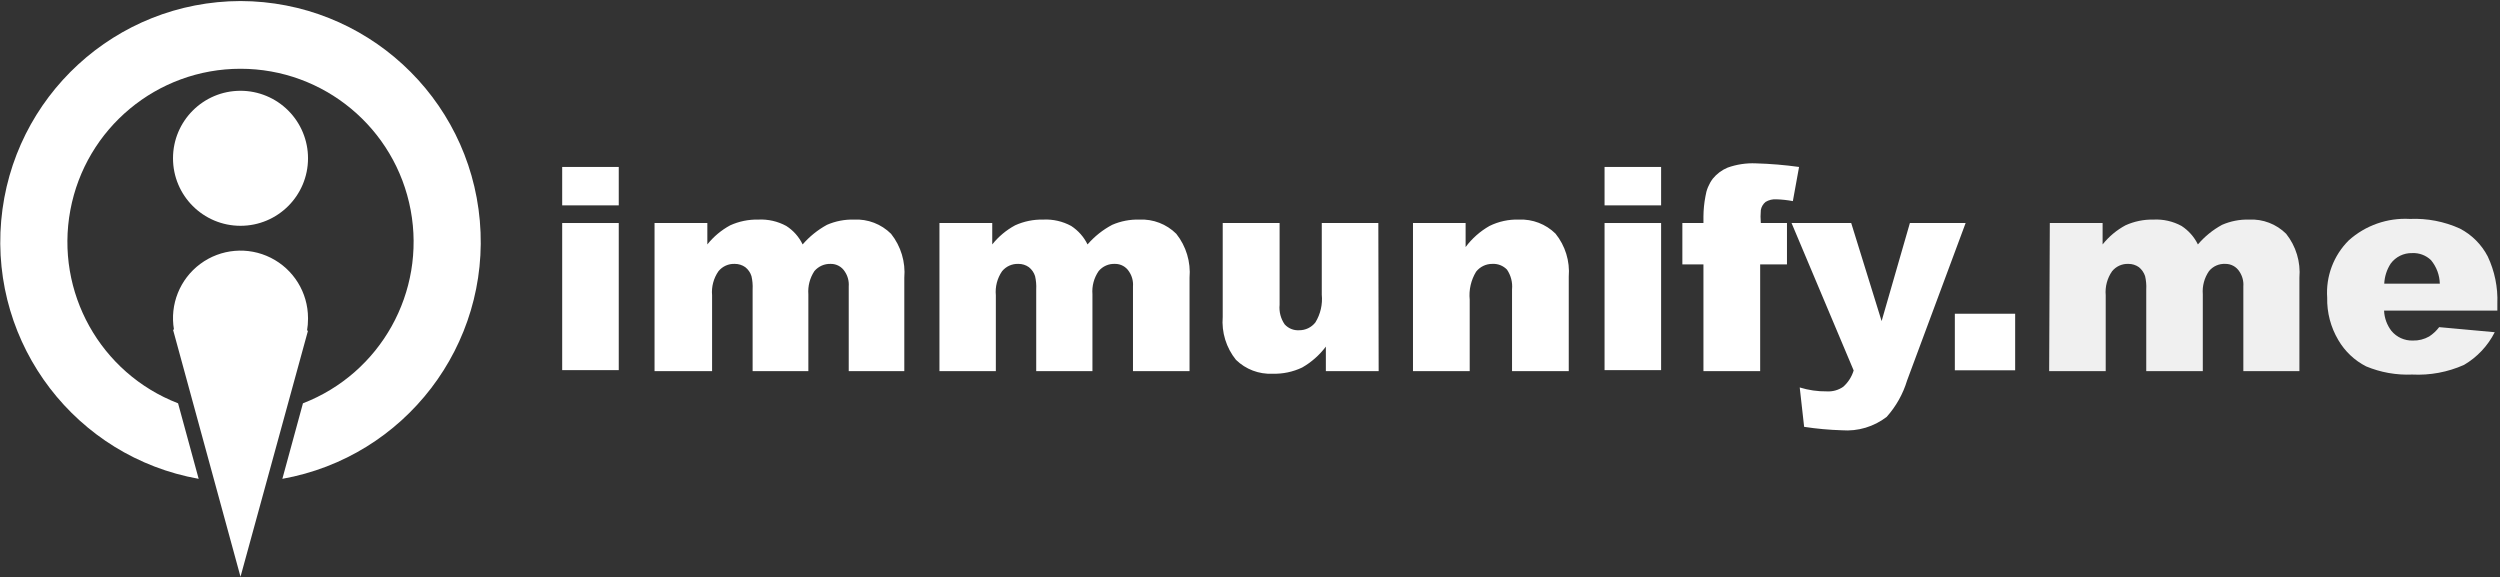 <svg xmlns="http://www.w3.org/2000/svg" width="879" height="203" viewBox="0 0 879 203">
  <rect x="0" y="0" width="879" height="203" fill="#333333" stroke="none"/>
  <g fill="none" fill-rule="evenodd">
    <path fill="#FFFFFF" fill-rule="nonzero" d="M197.667,58.701 L217.552,58.701 L217.552,72.207 L197.667,72.207 L197.667,58.701 Z M197.667,78.414 L217.552,78.414 L217.552,130.138 L197.667,130.138 L197.667,78.414 Z"/>
    <path fill="#FFFFFF" d="M230.138 78.414L248.701 78.414 248.701 85.943C250.903 83.182 253.64 80.895 256.747 79.218 259.849 77.813 263.228 77.126 266.632 77.207 270.052 77.033 273.453 77.809 276.46 79.448 278.944 81.035 280.934 83.284 282.207 85.943 284.626 83.151 287.527 80.815 290.77 79.046 293.759 77.747 296.996 77.12 300.253 77.207 305.112 76.958 309.851 78.774 313.299 82.207 316.763 86.579 318.428 92.109 317.954 97.667L317.954 130.483 298.414 130.483 298.414 100.713C298.557 98.864 298.071 97.02 297.034 95.483 295.971 93.781 294.098 92.758 292.092 92.782 289.89 92.698 287.771 93.631 286.345 95.31 284.748 97.718 284 100.59 284.218 103.471L284.218 130.483 264.621 130.483 264.621 101.747C264.706 100.184 264.57 98.617 264.218 97.092 263.829 95.841 263.067 94.738 262.034 93.931 260.958 93.174 259.672 92.773 258.356 92.782 256.139 92.686 254.008 93.645 252.609 95.368 250.895 97.834 250.102 100.824 250.368 103.816L250.368 130.483 230.138 130.483 230.138 78.414zM330.31 78.414L348.874 78.414 348.874 85.943C351.075 83.182 353.812 80.895 356.92 79.218 360.021 77.813 363.4 77.126 366.805 77.207 370.224 77.033 373.626 77.809 376.632 79.448 379.098 81.055 381.084 83.299 382.379 85.943 384.819 83.125 387.761 80.786 391.057 79.046 394.065 77.743 397.321 77.115 400.598 77.207 405.437 76.974 410.152 78.789 413.586 82.207 417.051 86.579 418.716 92.109 418.241 97.667L418.241 130.483 398.356 130.483 398.356 100.713C398.5 98.864 398.014 97.02 396.977 95.483 395.914 93.781 394.041 92.758 392.034 92.782 389.829 92.681 387.703 93.616 386.287 95.31 384.641 97.698 383.869 100.581 384.103 103.471L384.103 130.483 364.333 130.483 364.333 101.747C364.418 100.184 364.283 98.617 363.931 97.092 363.542 95.841 362.78 94.738 361.747 93.931 360.674 93.167 359.386 92.765 358.069 92.782 355.854 92.695 353.726 93.652 352.322 95.368 350.628 97.842 349.855 100.831 350.138 103.816L350.138 130.483 330.31 130.483 330.31 78.414zM484.736 130.483L466.172 130.483 466.172 121.862C463.925 124.856 461.089 127.36 457.839 129.218 454.594 130.761 451.028 131.51 447.437 131.402 442.653 131.632 437.99 129.863 434.563 126.517 431.131 122.262 429.465 116.851 429.908 111.402L429.908 78.414 449.908 78.414 449.908 107.149C449.667 109.587 450.298 112.031 451.69 114.046 452.975 115.466 454.835 116.227 456.747 116.115 458.988 116.142 461.114 115.122 462.494 113.356 464.286 110.431 465.073 107 464.736 103.586L464.736 78.414 484.621 78.414 484.736 130.483zM496.805 78.414L515.31 78.414 515.31 86.862C517.564 83.836 520.421 81.312 523.701 79.448 526.913 77.864 530.466 77.094 534.046 77.207 538.838 76.992 543.503 78.783 546.92 82.149 550.352 86.405 552.018 91.816 551.575 97.264L551.575 130.483 531.632 130.483 531.632 101.747C531.872 99.292 531.242 96.83 529.851 94.793 528.518 93.412 526.652 92.678 524.736 92.782 522.494 92.754 520.369 93.775 518.989 95.54 517.197 98.487 516.41 101.936 516.747 105.368L516.747 130.483 496.805 130.483 496.805 78.414z"/>
    <path fill="#FFFFFF" fill-rule="nonzero" d="M564.161,58.701 L584.046,58.701 L584.046,72.207 L564.161,72.207 L564.161,58.701 Z M564.161,78.414 L584.046,78.414 L584.046,130.138 L564.161,130.138 L564.161,78.414 Z"/>
    <path fill="#FFFFFF" d="M618.874,78.414 L628.299,78.414 L628.299,92.954 L618.874,92.954 L618.874,130.483 L598.931,130.483 L598.931,92.954 L591.517,92.954 L591.517,78.414 L598.931,78.414 L598.931,76.057 C598.952,73.723 599.183,71.396 599.621,69.103 C599.951,66.833 600.839,64.681 602.207,62.839 C603.599,61.123 605.397,59.78 607.437,58.931 C610.623,57.795 614,57.287 617.379,57.437 C622.456,57.58 627.521,58.002 632.552,58.701 L630.368,70.713 C628.472,70.351 626.55,70.14 624.621,70.08 C623.273,69.979 621.927,70.3 620.77,71 C619.888,71.727 619.297,72.747 619.103,73.874 C618.968,75.384 618.968,76.903 619.103,78.414"/>
    <path fill="#FFFFFF" d="M629.908,78.414 L650.885,78.414 L661.575,112.897 L671.517,78.414 L691.115,78.414 L670.54,133.759 C669.109,138.504 666.657,142.878 663.356,146.575 C658.867,150.033 653.26,151.711 647.609,151.287 C643.164,151.153 638.73,150.75 634.333,150.08 L632.782,136.23 C635.87,137.187 639.089,137.652 642.322,137.609 C644.364,137.731 646.387,137.165 648.069,136 C649.805,134.463 651.079,132.473 651.747,130.253 L629.908,78.414 Z"/>
    <rect width="21.207" height="19.885" x="687.322" y="110.31" fill="#FFFFFF"/>
    <path fill="#F0F0F0" d="M720.713,78.414 L739.276,78.414 L739.276,85.943 C741.477,83.182 744.214,80.895 747.322,79.218 C750.424,77.813 753.803,77.126 757.207,77.207 C760.627,77.033 764.028,77.809 767.034,79.448 C769.501,81.055 771.487,83.299 772.782,85.943 C775.17,83.141 778.053,80.804 781.287,79.046 C784.276,77.747 787.513,77.12 790.77,77.207 C795.629,76.958 800.368,78.774 803.816,82.207 C807.28,86.579 808.945,92.109 808.471,97.667 L808.471,130.483 L788.759,130.483 L788.759,100.713 C788.902,98.864 788.416,97.02 787.379,95.483 C786.316,93.781 784.443,92.758 782.437,92.782 C780.228,92.662 778.094,93.601 776.69,95.31 C775.043,97.698 774.272,100.581 774.506,103.471 L774.506,130.483 L754.621,130.483 L754.621,101.747 C754.706,100.184 754.57,98.617 754.218,97.092 C753.807,95.851 753.05,94.754 752.034,93.931 C750.958,93.174 749.672,92.773 748.356,92.782 C746.139,92.686 744.008,93.645 742.609,95.368 C740.895,97.834 740.102,100.824 740.368,103.816 L740.368,130.483 L720.483,130.483 L720.713,78.414 Z"/>
    <path fill="#F0F0F0" fill-rule="nonzero" d="M878.069,109.218 L838.241,109.218 C838.347,111.804 839.25,114.293 840.828,116.345 C842.682,118.573 845.459,119.823 848.356,119.736 C850.368,119.792 852.356,119.295 854.103,118.299 C855.455,117.421 856.642,116.312 857.609,115.023 L877.149,116.805 C874.73,121.596 870.978,125.588 866.345,128.299 C860.625,130.852 854.382,132.014 848.126,131.69 C842.579,131.931 837.046,130.95 831.92,128.816 C827.844,126.731 824.453,123.519 822.149,119.563 C819.479,115.065 818.124,109.908 818.241,104.678 C817.722,97.172 820.491,89.81 825.828,84.506 C831.705,79.235 839.441,76.526 847.322,76.977 C853.369,76.705 859.395,77.867 864.908,80.368 C869.09,82.546 872.5,85.956 874.678,90.138 C877.126,95.322 878.289,101.019 878.069,106.747 L878.069,109.218 Z M857.839,99.736 C857.762,96.707 856.669,93.792 854.736,91.46 C852.967,89.761 850.576,88.867 848.126,88.989 C845.137,88.908 842.299,90.306 840.54,92.724 C839.19,94.824 838.416,97.242 838.299,99.736 L857.839,99.736 Z"/>
    <path fill="#FFFFFF" d="M108.299,55.655 C108.299,68.764 97.672,79.391 84.563,79.391 C71.454,79.391 60.828,68.764 60.828,55.655 C60.828,42.546 71.454,31.92 84.563,31.92 C90.858,31.92 96.896,34.42 101.347,38.872 C105.798,43.323 108.299,49.36 108.299,55.655"/>
    <path fill="#FFFFFF" d="M84.563,0.368 C40.744,0.465 4.242,33.985 0.419,77.637 C-3.405,121.289 26.716,160.644 69.851,168.356 L62.609,141.805 C35.276,131.233 19.357,102.683 24.734,73.873 C30.111,45.064 55.256,24.178 84.563,24.178 C113.87,24.178 139.015,45.064 144.392,73.873 C149.769,102.683 133.851,131.233 106.517,141.805 L99.276,168.356 C142.411,160.644 172.531,121.289 168.708,77.637 C164.885,33.985 128.382,0.465 84.563,0.368"/>
    <path fill="#FFFFFF" d="M108.299,111.805 C108.28,102.846 103.219,94.662 95.214,90.642 C87.208,86.623 77.621,87.453 70.425,92.788 C63.23,98.124 59.651,107.057 61.172,115.885 L60.828,115.885 L84.563,202.782 L108.299,116.23 L107.954,116.23 C108.185,114.882 108.301,113.517 108.299,112.149"/>
  </g>
</svg>
